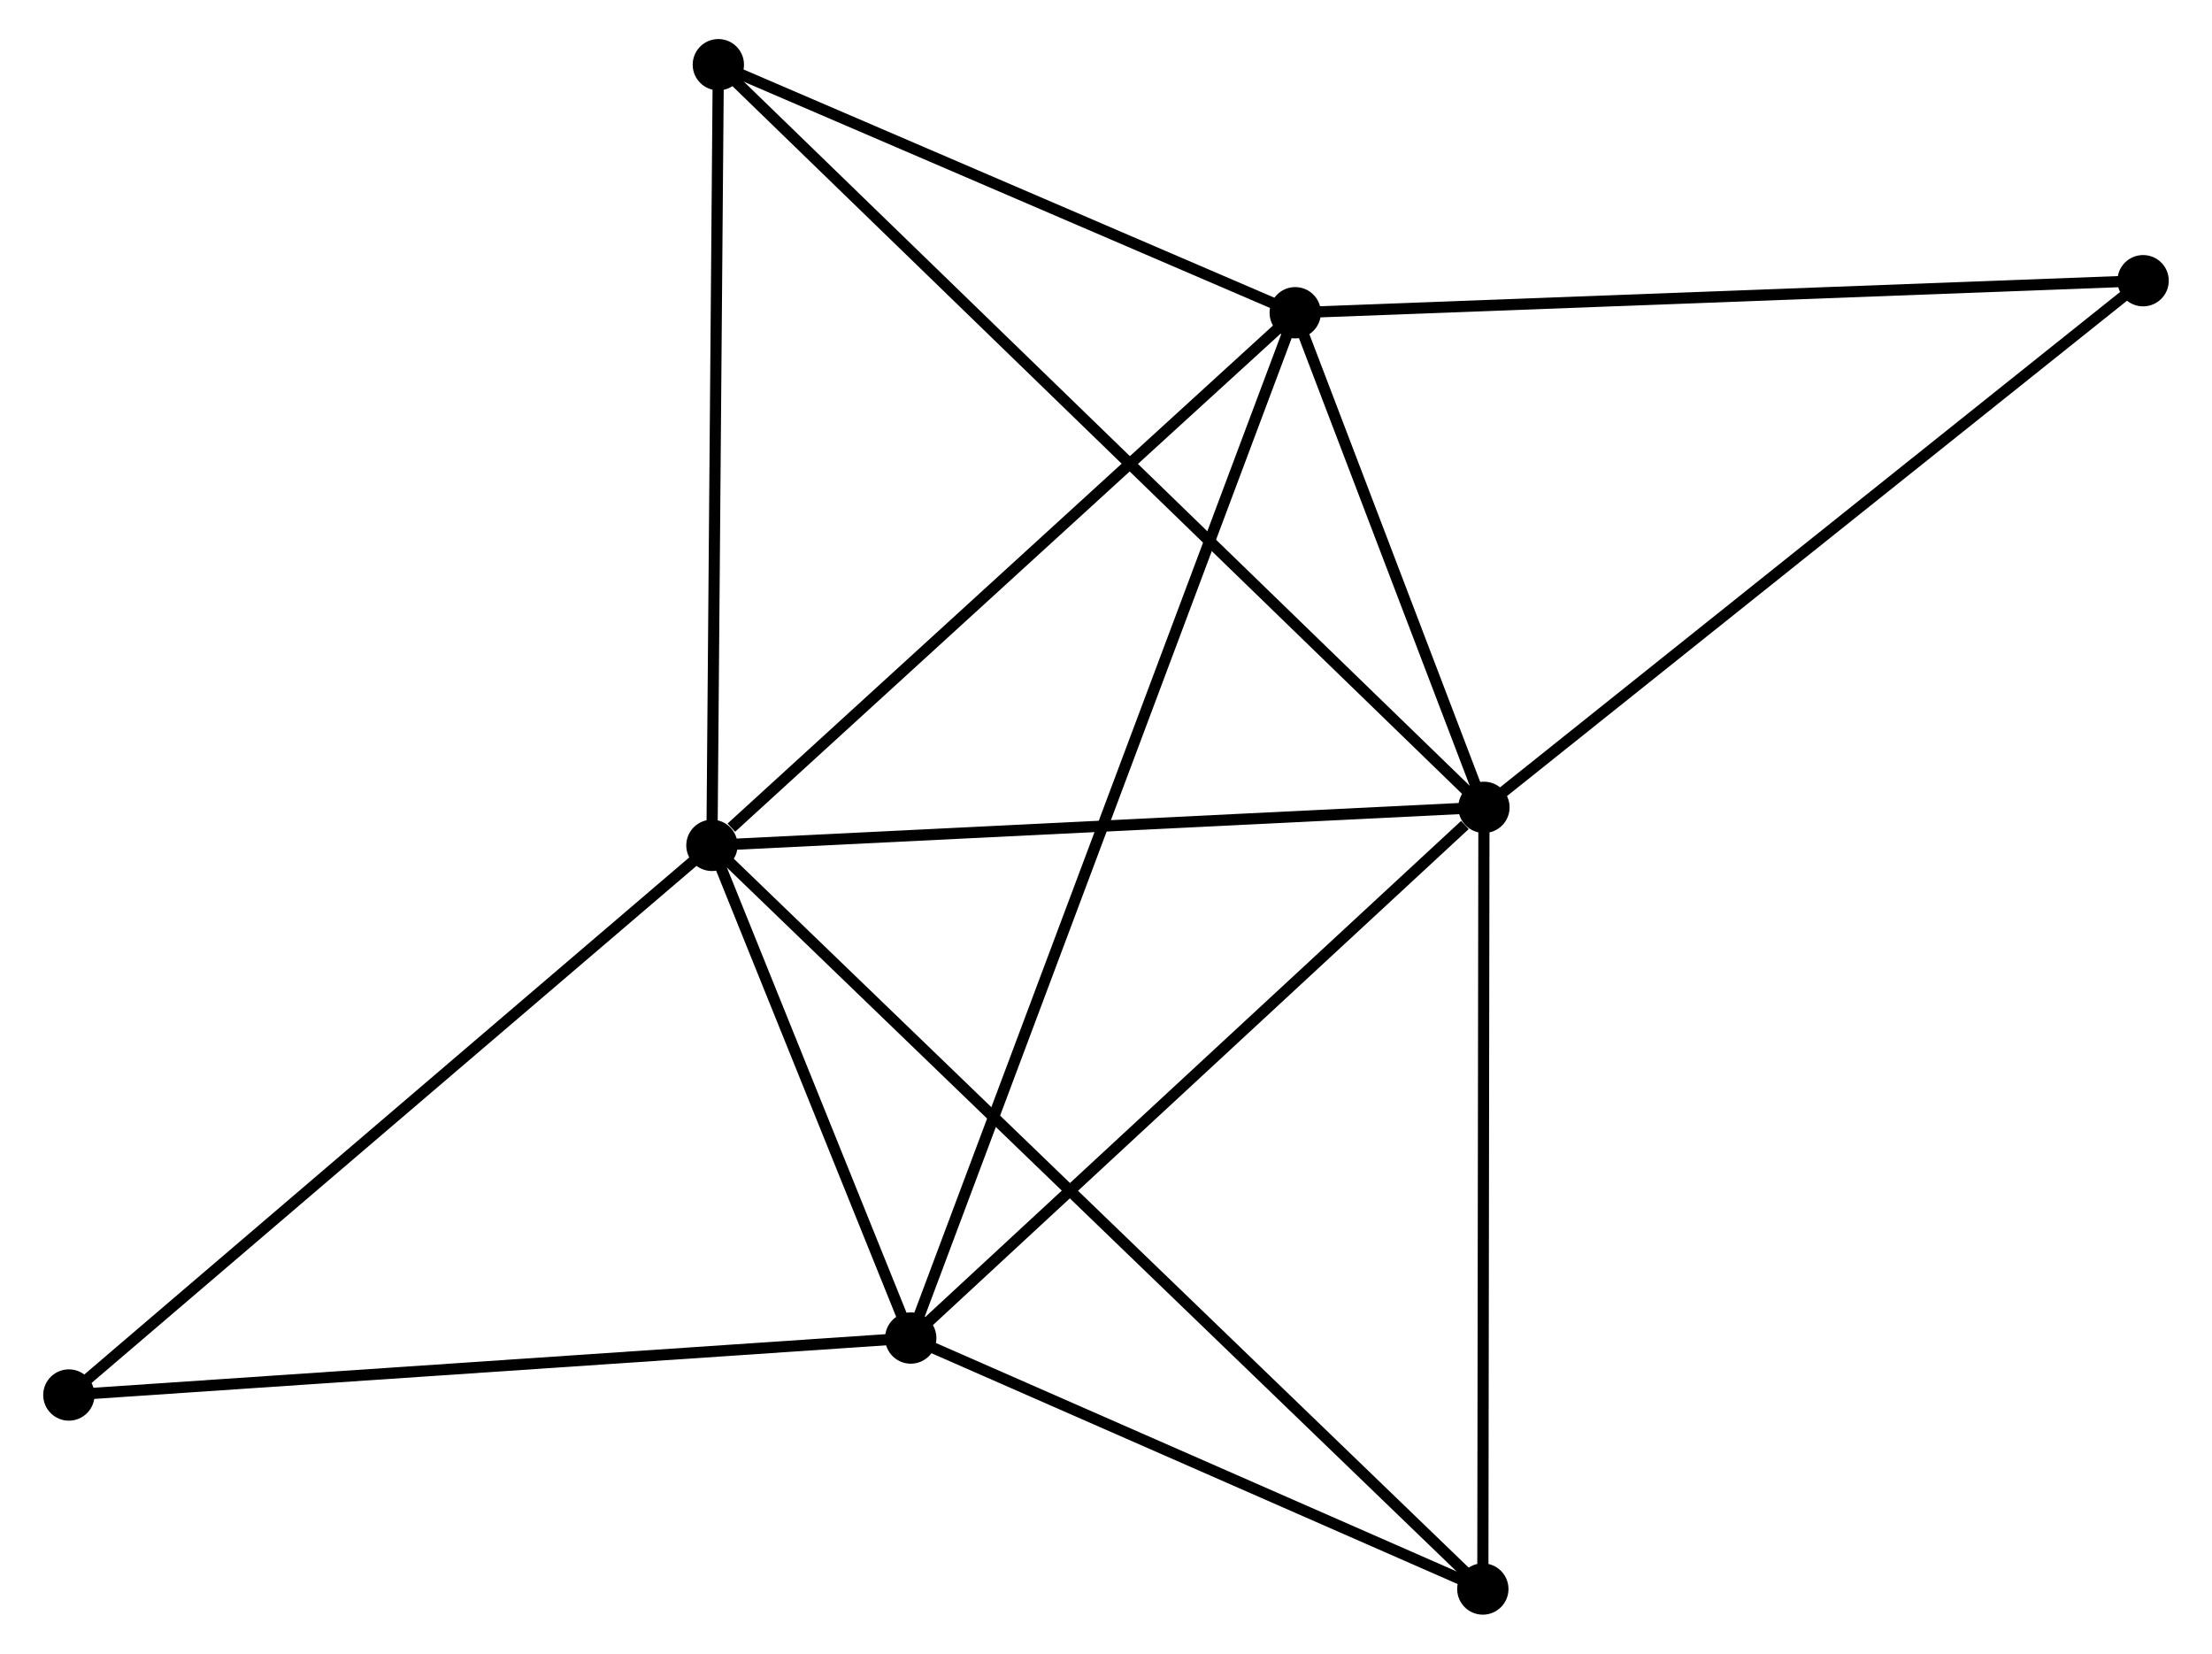 <?xml version="1.0" encoding="UTF-8" standalone="no"?>
<!DOCTYPE svg PUBLIC "-//W3C//DTD SVG 1.1//EN"
 "http://www.w3.org/Graphics/SVG/1.1/DTD/svg11.dtd">
<!-- Generated by graphviz version 2.36.0 (20140111.2315)
 -->
<!-- Title: %3 Pages: 1 -->
<svg width="198pt" height="148pt"
 viewBox="0.00 0.00 197.56 148.23" xmlns="http://www.w3.org/2000/svg" xmlns:xlink="http://www.w3.org/1999/xlink">
<g id="graph0" class="graph" transform="scale(1 1) rotate(0) translate(4 144.23)">
<title>%3</title>
<!-- 0 -->
<g id="node1" class="node"><title>0</title>
<ellipse fill="black" stroke="black" cx="59.451" cy="-68.457" rx="1.8" ry="1.8"/>
</g>
<!-- 1 -->
<g id="node2" class="node"><title>1</title>
<ellipse fill="black" stroke="black" cx="128.663" cy="-71.864" rx="1.8" ry="1.8"/>
</g>
<!-- 0&#45;&#45;1 -->
<g id="edge1" class="edge"><title>0&#45;&#45;1</title>
<path fill="none" stroke="black" d="M61.448,-68.555C71.555,-69.052 116.975,-71.289 126.79,-71.772"/>
</g>
<!-- 2 -->
<g id="node3" class="node"><title>2</title>
<ellipse fill="black" stroke="black" cx="77.275" cy="-24.296" rx="1.8" ry="1.8"/>
</g>
<!-- 0&#45;&#45;2 -->
<g id="edge2" class="edge"><title>0&#45;&#45;2</title>
<path fill="none" stroke="black" d="M60.217,-66.559C63.149,-59.295 73.639,-33.303 76.532,-26.137"/>
</g>
<!-- 3 -->
<g id="node4" class="node"><title>3</title>
<ellipse fill="black" stroke="black" cx="111.744" cy="-116.197" rx="1.8" ry="1.8"/>
</g>
<!-- 0&#45;&#45;3 -->
<g id="edge3" class="edge"><title>0&#45;&#45;3</title>
<path fill="none" stroke="black" d="M61.191,-70.045C69.272,-77.423 103.058,-108.267 110.352,-114.926"/>
</g>
<!-- 4 -->
<g id="node5" class="node"><title>4</title>
<ellipse fill="black" stroke="black" cx="128.563" cy="-1.8" rx="1.8" ry="1.8"/>
</g>
<!-- 0&#45;&#45;4 -->
<g id="edge4" class="edge"><title>0&#45;&#45;4</title>
<path fill="none" stroke="black" d="M60.895,-67.064C69.889,-58.39 118.156,-11.837 127.127,-3.185"/>
</g>
<!-- 5 -->
<g id="node6" class="node"><title>5</title>
<ellipse fill="black" stroke="black" cx="60.026" cy="-138.43" rx="1.8" ry="1.8"/>
</g>
<!-- 0&#45;&#45;5 -->
<g id="edge5" class="edge"><title>0&#45;&#45;5</title>
<path fill="none" stroke="black" d="M59.468,-70.475C59.552,-80.693 59.929,-126.613 60.01,-136.536"/>
</g>
<!-- 6 -->
<g id="node7" class="node"><title>6</title>
<ellipse fill="black" stroke="black" cx="1.8" cy="-19.189" rx="1.8" ry="1.8"/>
</g>
<!-- 0&#45;&#45;6 -->
<g id="edge6" class="edge"><title>0&#45;&#45;6</title>
<path fill="none" stroke="black" d="M58.026,-67.239C50.119,-60.482 11.697,-27.647 3.387,-20.545"/>
</g>
<!-- 1&#45;&#45;2 -->
<g id="edge7" class="edge"><title>1&#45;&#45;2</title>
<path fill="none" stroke="black" d="M126.954,-70.281C119.012,-62.93 85.811,-32.197 78.643,-25.562"/>
</g>
<!-- 1&#45;&#45;3 -->
<g id="edge8" class="edge"><title>1&#45;&#45;3</title>
<path fill="none" stroke="black" d="M127.936,-73.769C125.153,-81.061 115.195,-107.154 112.449,-114.349"/>
</g>
<!-- 1&#45;&#45;4 -->
<g id="edge9" class="edge"><title>1&#45;&#45;4</title>
<path fill="none" stroke="black" d="M128.66,-69.843C128.646,-59.611 128.58,-13.632 128.566,-3.697"/>
</g>
<!-- 1&#45;&#45;5 -->
<g id="edge10" class="edge"><title>1&#45;&#45;5</title>
<path fill="none" stroke="black" d="M127.23,-73.254C118.297,-81.917 70.361,-128.407 61.452,-137.047"/>
</g>
<!-- 7 -->
<g id="node8" class="node"><title>7</title>
<ellipse fill="black" stroke="black" cx="187.758" cy="-119.069" rx="1.8" ry="1.8"/>
</g>
<!-- 1&#45;&#45;7 -->
<g id="edge11" class="edge"><title>1&#45;&#45;7</title>
<path fill="none" stroke="black" d="M130.124,-73.031C138.229,-79.505 177.613,-110.965 186.131,-117.769"/>
</g>
<!-- 2&#45;&#45;3 -->
<g id="edge12" class="edge"><title>2&#45;&#45;3</title>
<path fill="none" stroke="black" d="M77.995,-26.215C82.481,-38.175 106.554,-102.359 111.028,-114.288"/>
</g>
<!-- 2&#45;&#45;4 -->
<g id="edge13" class="edge"><title>2&#45;&#45;4</title>
<path fill="none" stroke="black" d="M78.982,-23.547C86.768,-20.132 118.889,-6.043 126.797,-2.574"/>
</g>
<!-- 2&#45;&#45;6 -->
<g id="edge14" class="edge"><title>2&#45;&#45;6</title>
<path fill="none" stroke="black" d="M75.409,-24.169C64.967,-23.463 13.872,-20.006 3.6,-19.311"/>
</g>
<!-- 3&#45;&#45;5 -->
<g id="edge15" class="edge"><title>3&#45;&#45;5</title>
<path fill="none" stroke="black" d="M110.023,-116.937C102.171,-120.312 69.781,-134.236 61.806,-137.665"/>
</g>
<!-- 3&#45;&#45;7 -->
<g id="edge16" class="edge"><title>3&#45;&#45;7</title>
<path fill="none" stroke="black" d="M113.623,-116.268C124.139,-116.665 175.6,-118.609 185.945,-119"/>
</g>
</g>
</svg>
